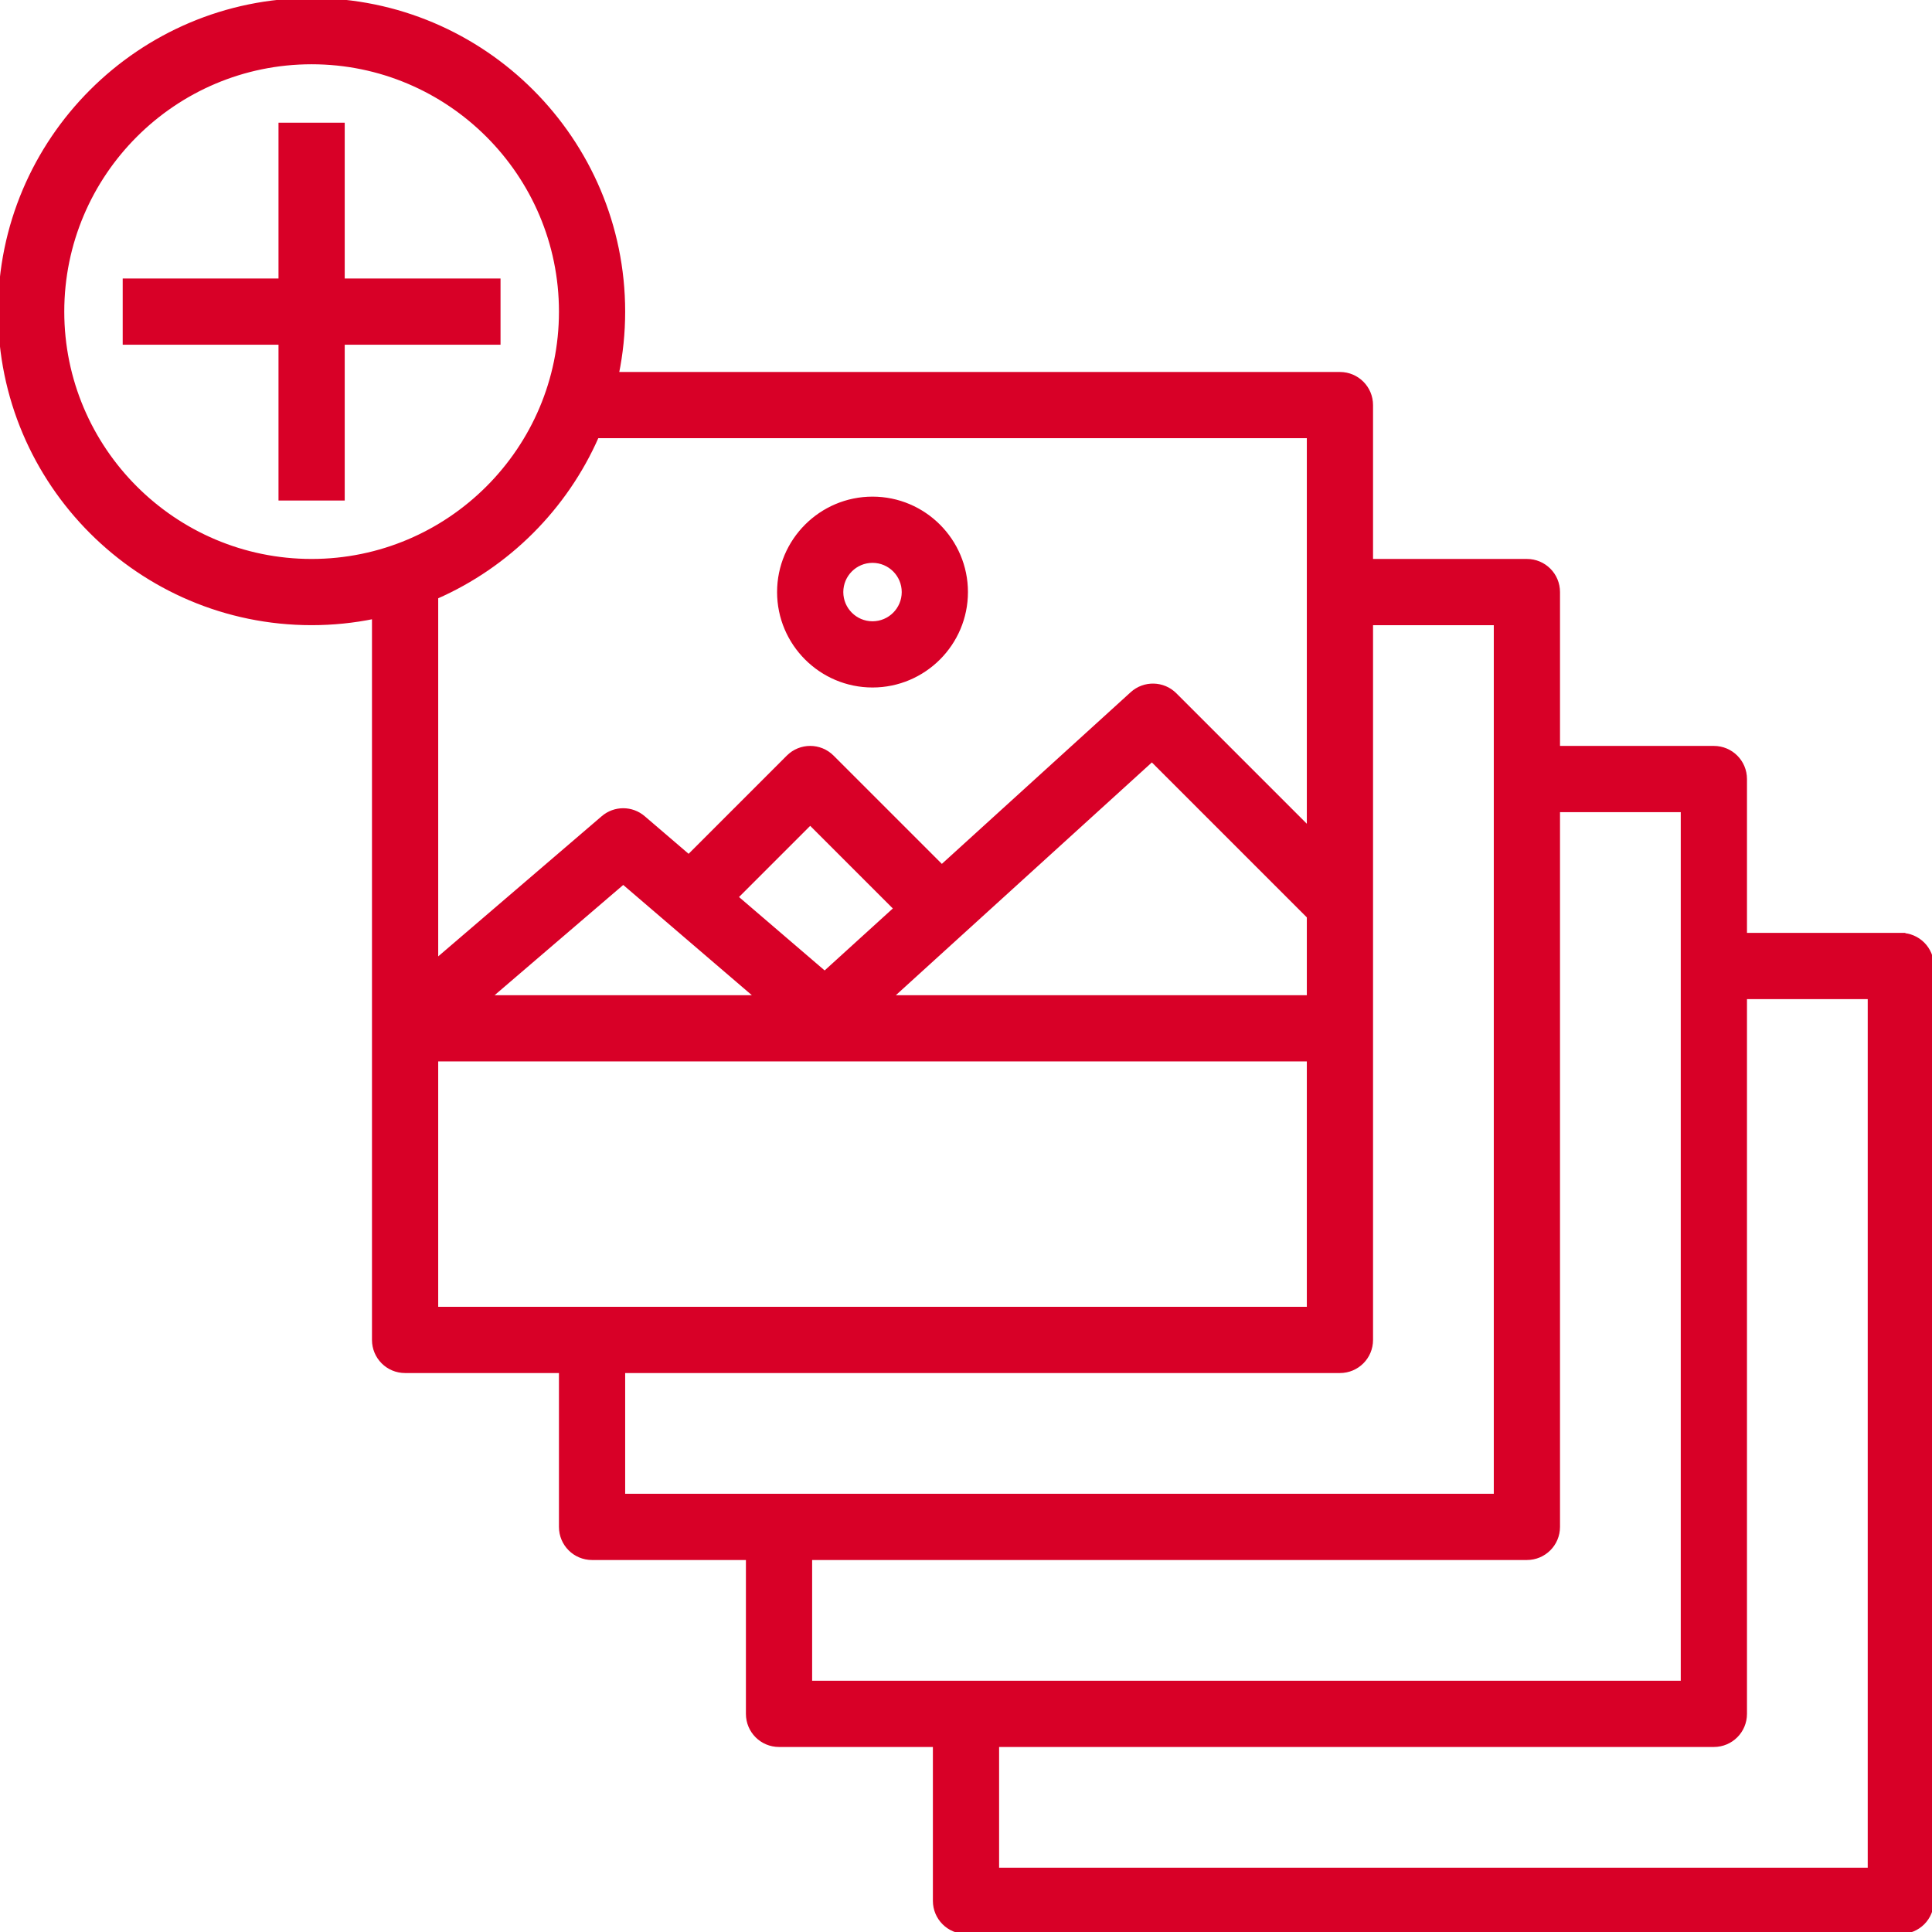 <svg height="496pt" viewBox="0 0 496 496" width="496pt" xmlns="http://www.w3.org/2000/svg"><path stroke="#D80027" fill="#D80027" d="m224 176c13.23 0 24-10.77 24-24s-10.77-24-24-24-24 10.77-24 24 10.77 24 24 24zm0-32c4.414 0 8 3.586 8 8s-3.586 8-8 8-8-3.586-8-8 3.586-8 8-8zm0 0"/><path stroke="#D80027" fill="#D80027" d="m488 240h-40v-40c0-4.426-3.574-8-8-8h-40v-40c0-4.426-3.574-8-8-8h-40v-40c0-4.426-3.574-8-8-8h-185.617c1.059-5.168 1.617-10.52 1.617-16 0-44.113-35.887-80-80-80s-80 35.887-80 80 35.887 80 80 80c5.48 0 10.832-.559 16-1.617v185.617c0 4.426 3.574 8 8 8h40v40c0 4.426 3.574 8 8 8h40v40c0 4.426 3.574 8 8 8h40v40c0 4.426 3.574 8 8 8h240c4.426 0 8-3.574 8-8v-240c0-4.426-3.574-8-8-8zm-293.625 16h-68.75l34.375-29.465zm-5.383-25.68 19.008-19.008 21.938 21.934-18.219 16.562zm106.742-35.273 40.266 40.266v20.688h-107.305zm-279.734-115.047c0-35.289 28.711-64 64-64s64 28.711 64 64-28.711 64-64 64-64-28.711-64-64zm137.273 32h182.727v100.688l-34.344-34.344c-3.016-3.023-7.879-3.137-11.039-.266l-48.832 44.395-28.129-28.129c-3.129-3.129-8.184-3.129-11.312 0l-25.535 25.535-11.609-9.949c-2.984-2.578-7.422-2.578-10.406 0l-42.793 36.688v-93.344c18.406-8.074 33.199-22.867 41.273-41.273zm-41.273 160h224v64h-224zm48 80h184c4.426 0 8-3.574 8-8v-184h32v224h-224zm48 48h184c4.426 0 8-3.574 8-8v-184h32v224h-224zm272 80h-224v-32h184c4.426 0 8-3.574 8-8v-184h32zm0 0"/><path stroke="#D80027" fill="#D80027" d="m128 88v-16h-40v-40h-16v40h-40v16h40v40h16v-40zm0 0"/></svg>